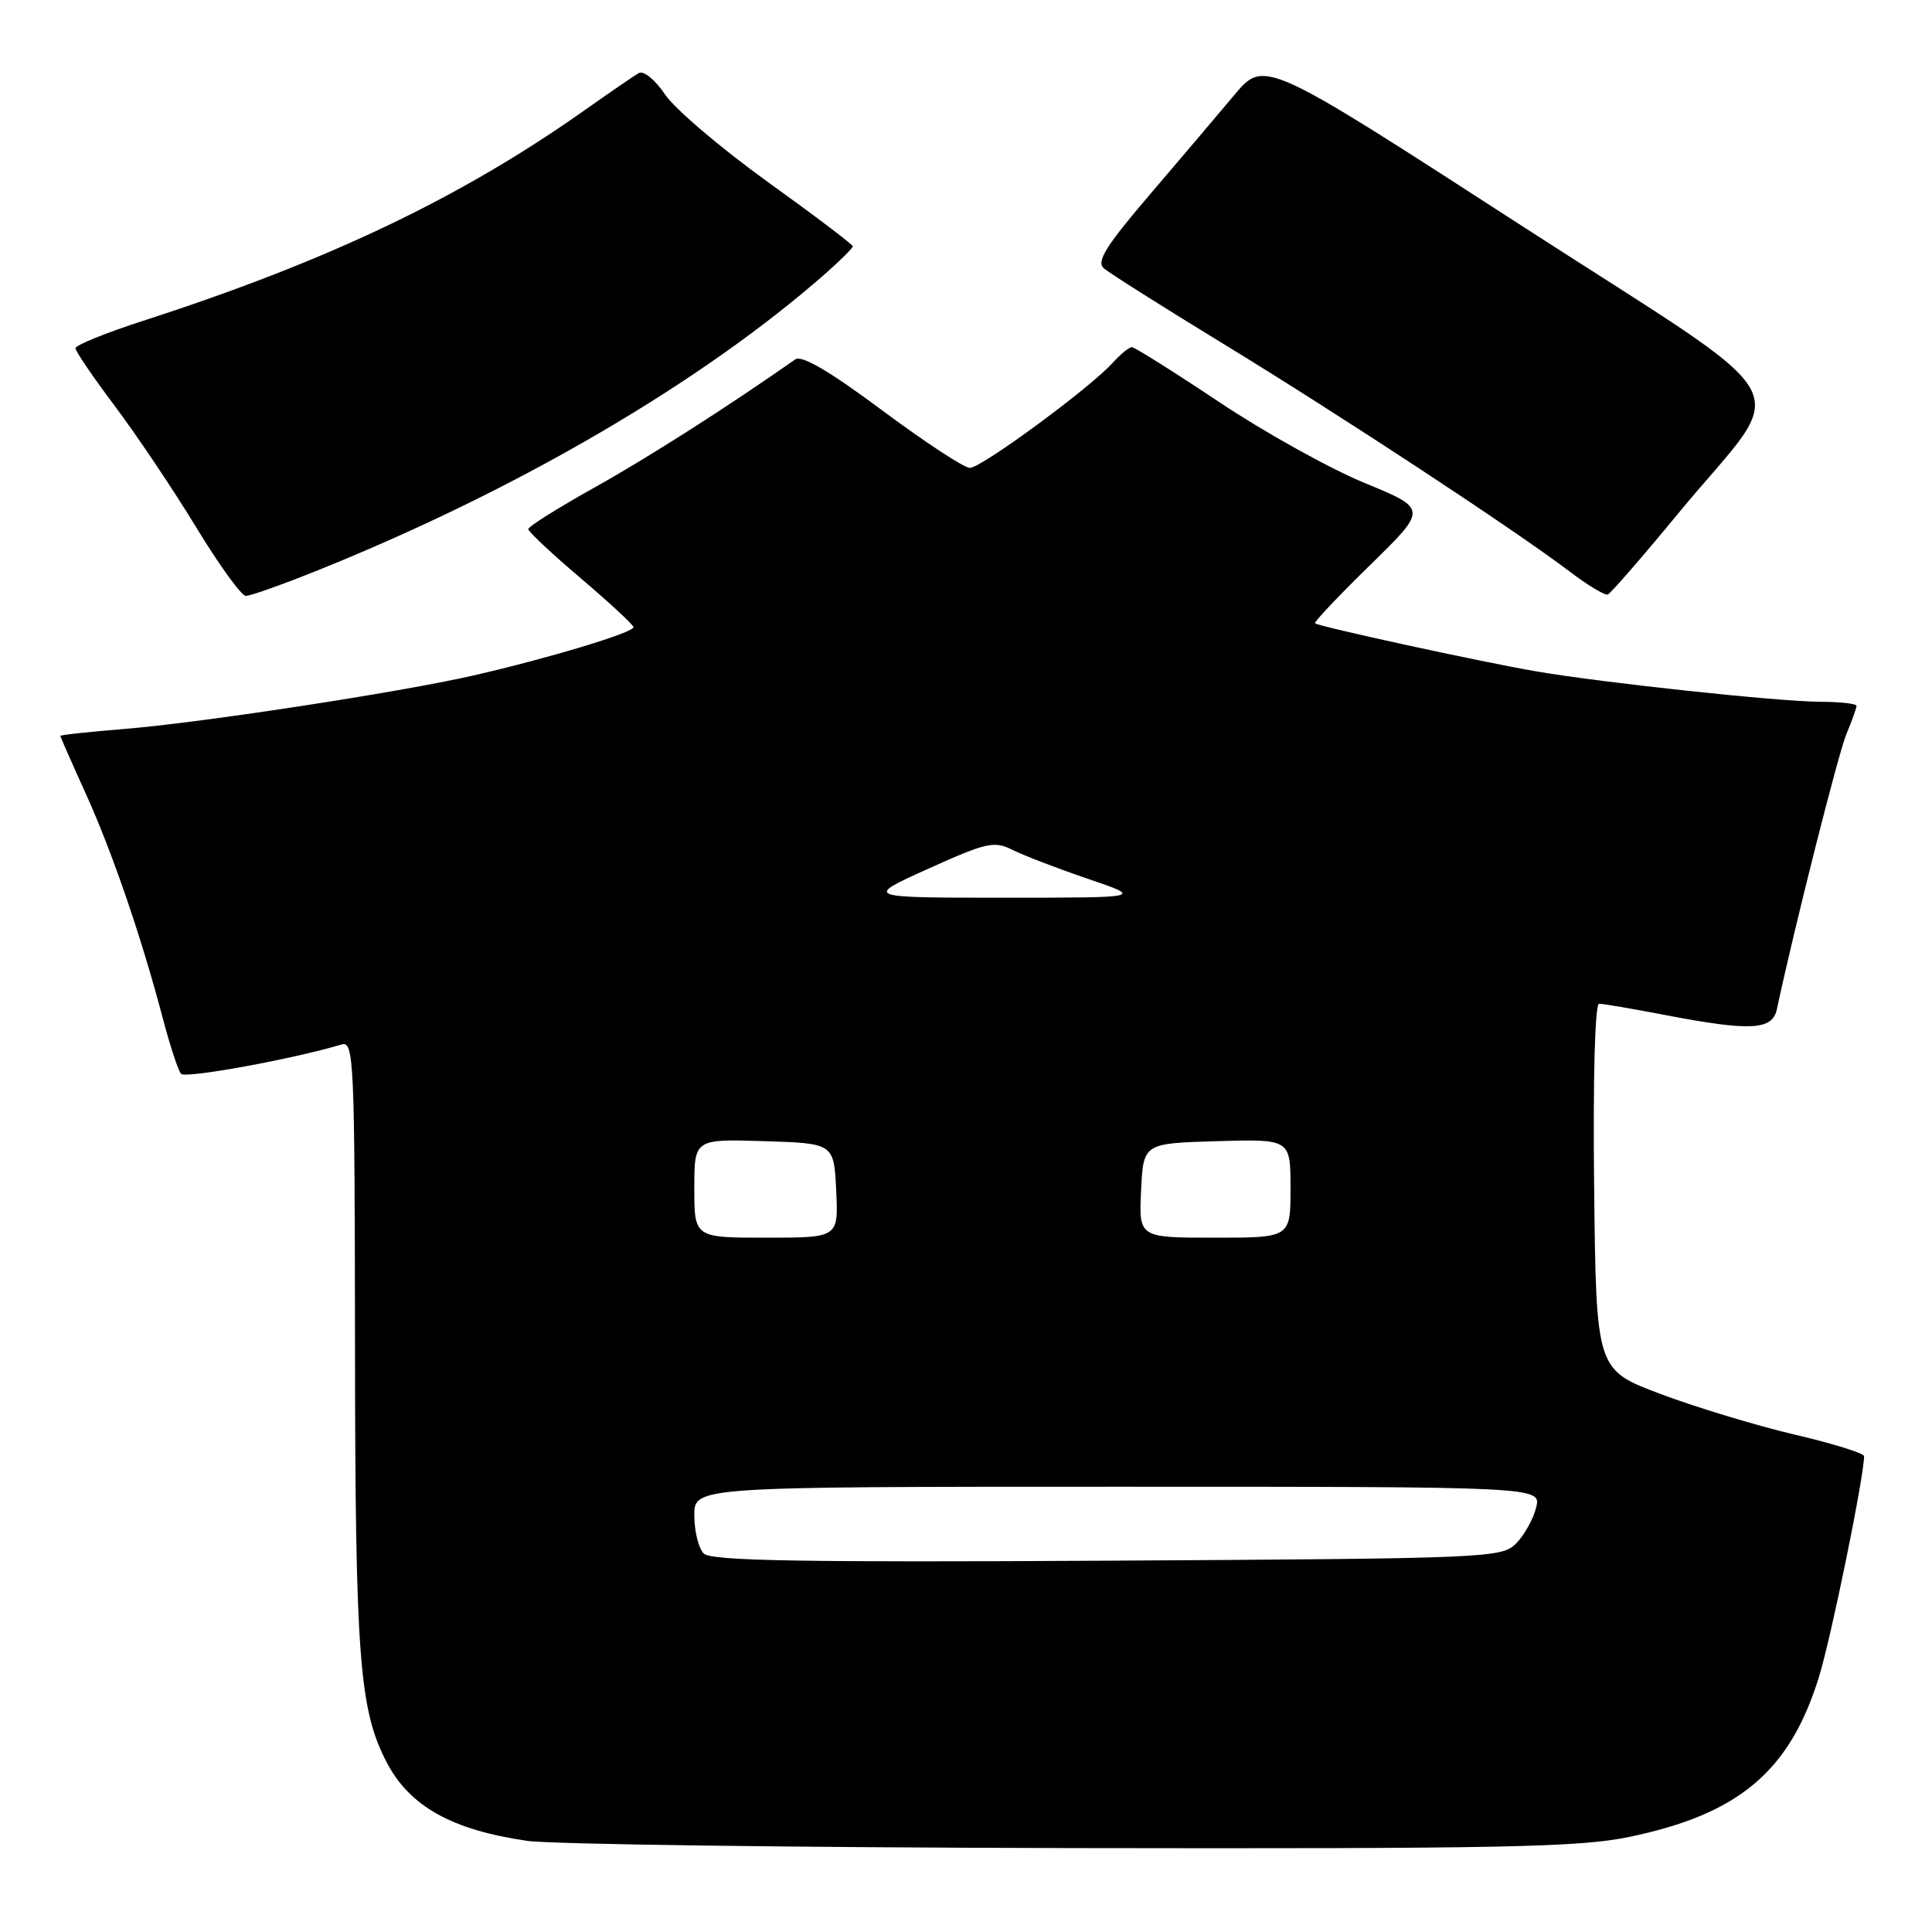 <?xml version="1.0" encoding="UTF-8" standalone="no"?>
<!DOCTYPE svg PUBLIC "-//W3C//DTD SVG 1.1//EN" "http://www.w3.org/Graphics/SVG/1.1/DTD/svg11.dtd" >
<svg xmlns="http://www.w3.org/2000/svg" xmlns:xlink="http://www.w3.org/1999/xlink" version="1.1" viewBox="0 0 256 256">
 <g >
 <path fill="currentColor"
d=" M 215.79 243.42 C 230.40 240.41 237.15 234.73 241.03 222.18 C 242.66 216.89 247.00 195.65 247.00 192.95 C 247.00 192.56 242.84 191.27 237.75 190.08 C 232.66 188.88 224.68 186.46 220.00 184.70 C 211.50 181.50 211.50 181.50 211.23 157.25 C 211.07 142.78 211.34 133.00 211.89 133.00 C 212.41 133.00 216.35 133.67 220.66 134.50 C 231.95 136.66 234.85 136.51 235.44 133.75 C 237.77 122.84 243.58 99.86 244.65 97.29 C 245.39 95.51 246.00 93.82 246.00 93.53 C 246.00 93.24 243.86 93.00 241.25 92.99 C 235.80 92.98 212.39 90.48 203.50 88.95 C 196.36 87.73 174.68 83.01 174.25 82.59 C 174.09 82.42 177.38 78.95 181.56 74.86 C 189.16 67.43 189.16 67.43 180.83 64.00 C 176.25 62.12 167.58 57.30 161.57 53.29 C 155.56 49.28 150.34 46.00 149.98 46.00 C 149.61 46.00 148.45 46.95 147.40 48.11 C 144.41 51.43 130.03 62.00 128.51 62.00 C 127.76 62.00 122.53 58.57 116.89 54.37 C 109.93 49.19 106.23 47.02 105.38 47.62 C 96.45 53.88 85.84 60.66 78.75 64.61 C 73.94 67.30 70.00 69.77 70.00 70.11 C 70.00 70.44 73.12 73.37 76.94 76.61 C 80.75 79.85 83.90 82.77 83.94 83.10 C 84.01 83.81 72.53 87.27 62.66 89.52 C 52.93 91.74 26.75 95.75 16.60 96.58 C 11.87 96.96 8.00 97.38 8.00 97.51 C 8.00 97.64 9.51 101.07 11.35 105.13 C 14.87 112.89 18.73 124.14 21.59 135.00 C 22.53 138.57 23.61 141.85 23.99 142.29 C 24.56 142.94 38.98 140.30 45.25 138.40 C 46.90 137.90 47.00 140.26 47.04 178.18 C 47.07 219.51 47.60 226.54 51.23 233.50 C 54.27 239.34 59.83 242.46 69.83 243.92 C 72.95 244.38 105.33 244.81 141.79 244.88 C 198.70 244.98 209.18 244.78 215.79 243.42 Z  M 42.26 75.51 C 68.69 64.86 93.01 50.63 109.34 36.28 C 111.35 34.51 113.00 32.87 113.00 32.64 C 113.00 32.40 107.94 28.57 101.75 24.12 C 95.56 19.66 89.43 14.45 88.13 12.53 C 86.79 10.54 85.27 9.31 84.63 9.69 C 84.01 10.05 80.77 12.27 77.44 14.62 C 60.99 26.24 43.45 34.60 18.75 42.58 C 13.94 44.14 10.00 45.74 10.00 46.14 C 10.00 46.54 12.36 50.01 15.25 53.85 C 18.14 57.70 22.98 64.91 26.00 69.88 C 29.02 74.85 31.98 78.93 32.56 78.96 C 33.14 78.98 37.50 77.43 42.26 75.51 Z  M 222.40 68.00 C 237.31 49.92 239.96 54.71 201.13 29.59 C 167.51 7.85 167.51 7.85 163.51 12.64 C 161.30 15.28 156.23 21.25 152.24 25.92 C 146.58 32.54 145.26 34.66 146.24 35.53 C 146.93 36.15 154.03 40.63 162.00 45.50 C 177.57 55.00 200.72 70.22 207.93 75.69 C 210.36 77.54 212.66 78.93 213.05 78.77 C 213.43 78.62 217.64 73.78 222.40 68.00 Z  M 93.25 205.85 C 92.56 205.16 92.00 202.89 92.00 200.80 C 92.00 197.00 92.00 197.00 148.11 197.00 C 204.22 197.00 204.22 197.00 203.55 199.75 C 203.18 201.26 201.99 203.40 200.91 204.50 C 199.00 206.44 197.42 206.51 146.72 206.80 C 105.98 207.03 94.22 206.82 93.25 205.85 Z  M 92.00 157.46 C 92.00 150.92 92.00 150.92 101.25 151.21 C 110.50 151.50 110.50 151.50 110.80 157.75 C 111.10 164.00 111.10 164.00 101.55 164.00 C 92.00 164.00 92.00 164.00 92.00 157.46 Z  M 151.20 157.75 C 151.50 151.50 151.50 151.50 161.25 151.21 C 171.00 150.93 171.00 150.93 171.00 157.46 C 171.00 164.00 171.00 164.00 160.95 164.00 C 150.90 164.00 150.90 164.00 151.20 157.75 Z  M 123.00 115.11 C 130.72 111.63 131.74 111.40 134.13 112.60 C 135.58 113.33 140.08 115.06 144.13 116.44 C 151.50 118.95 151.50 118.95 133.00 118.95 C 114.50 118.95 114.50 118.95 123.00 115.11 Z "/>
</g>
</svg>